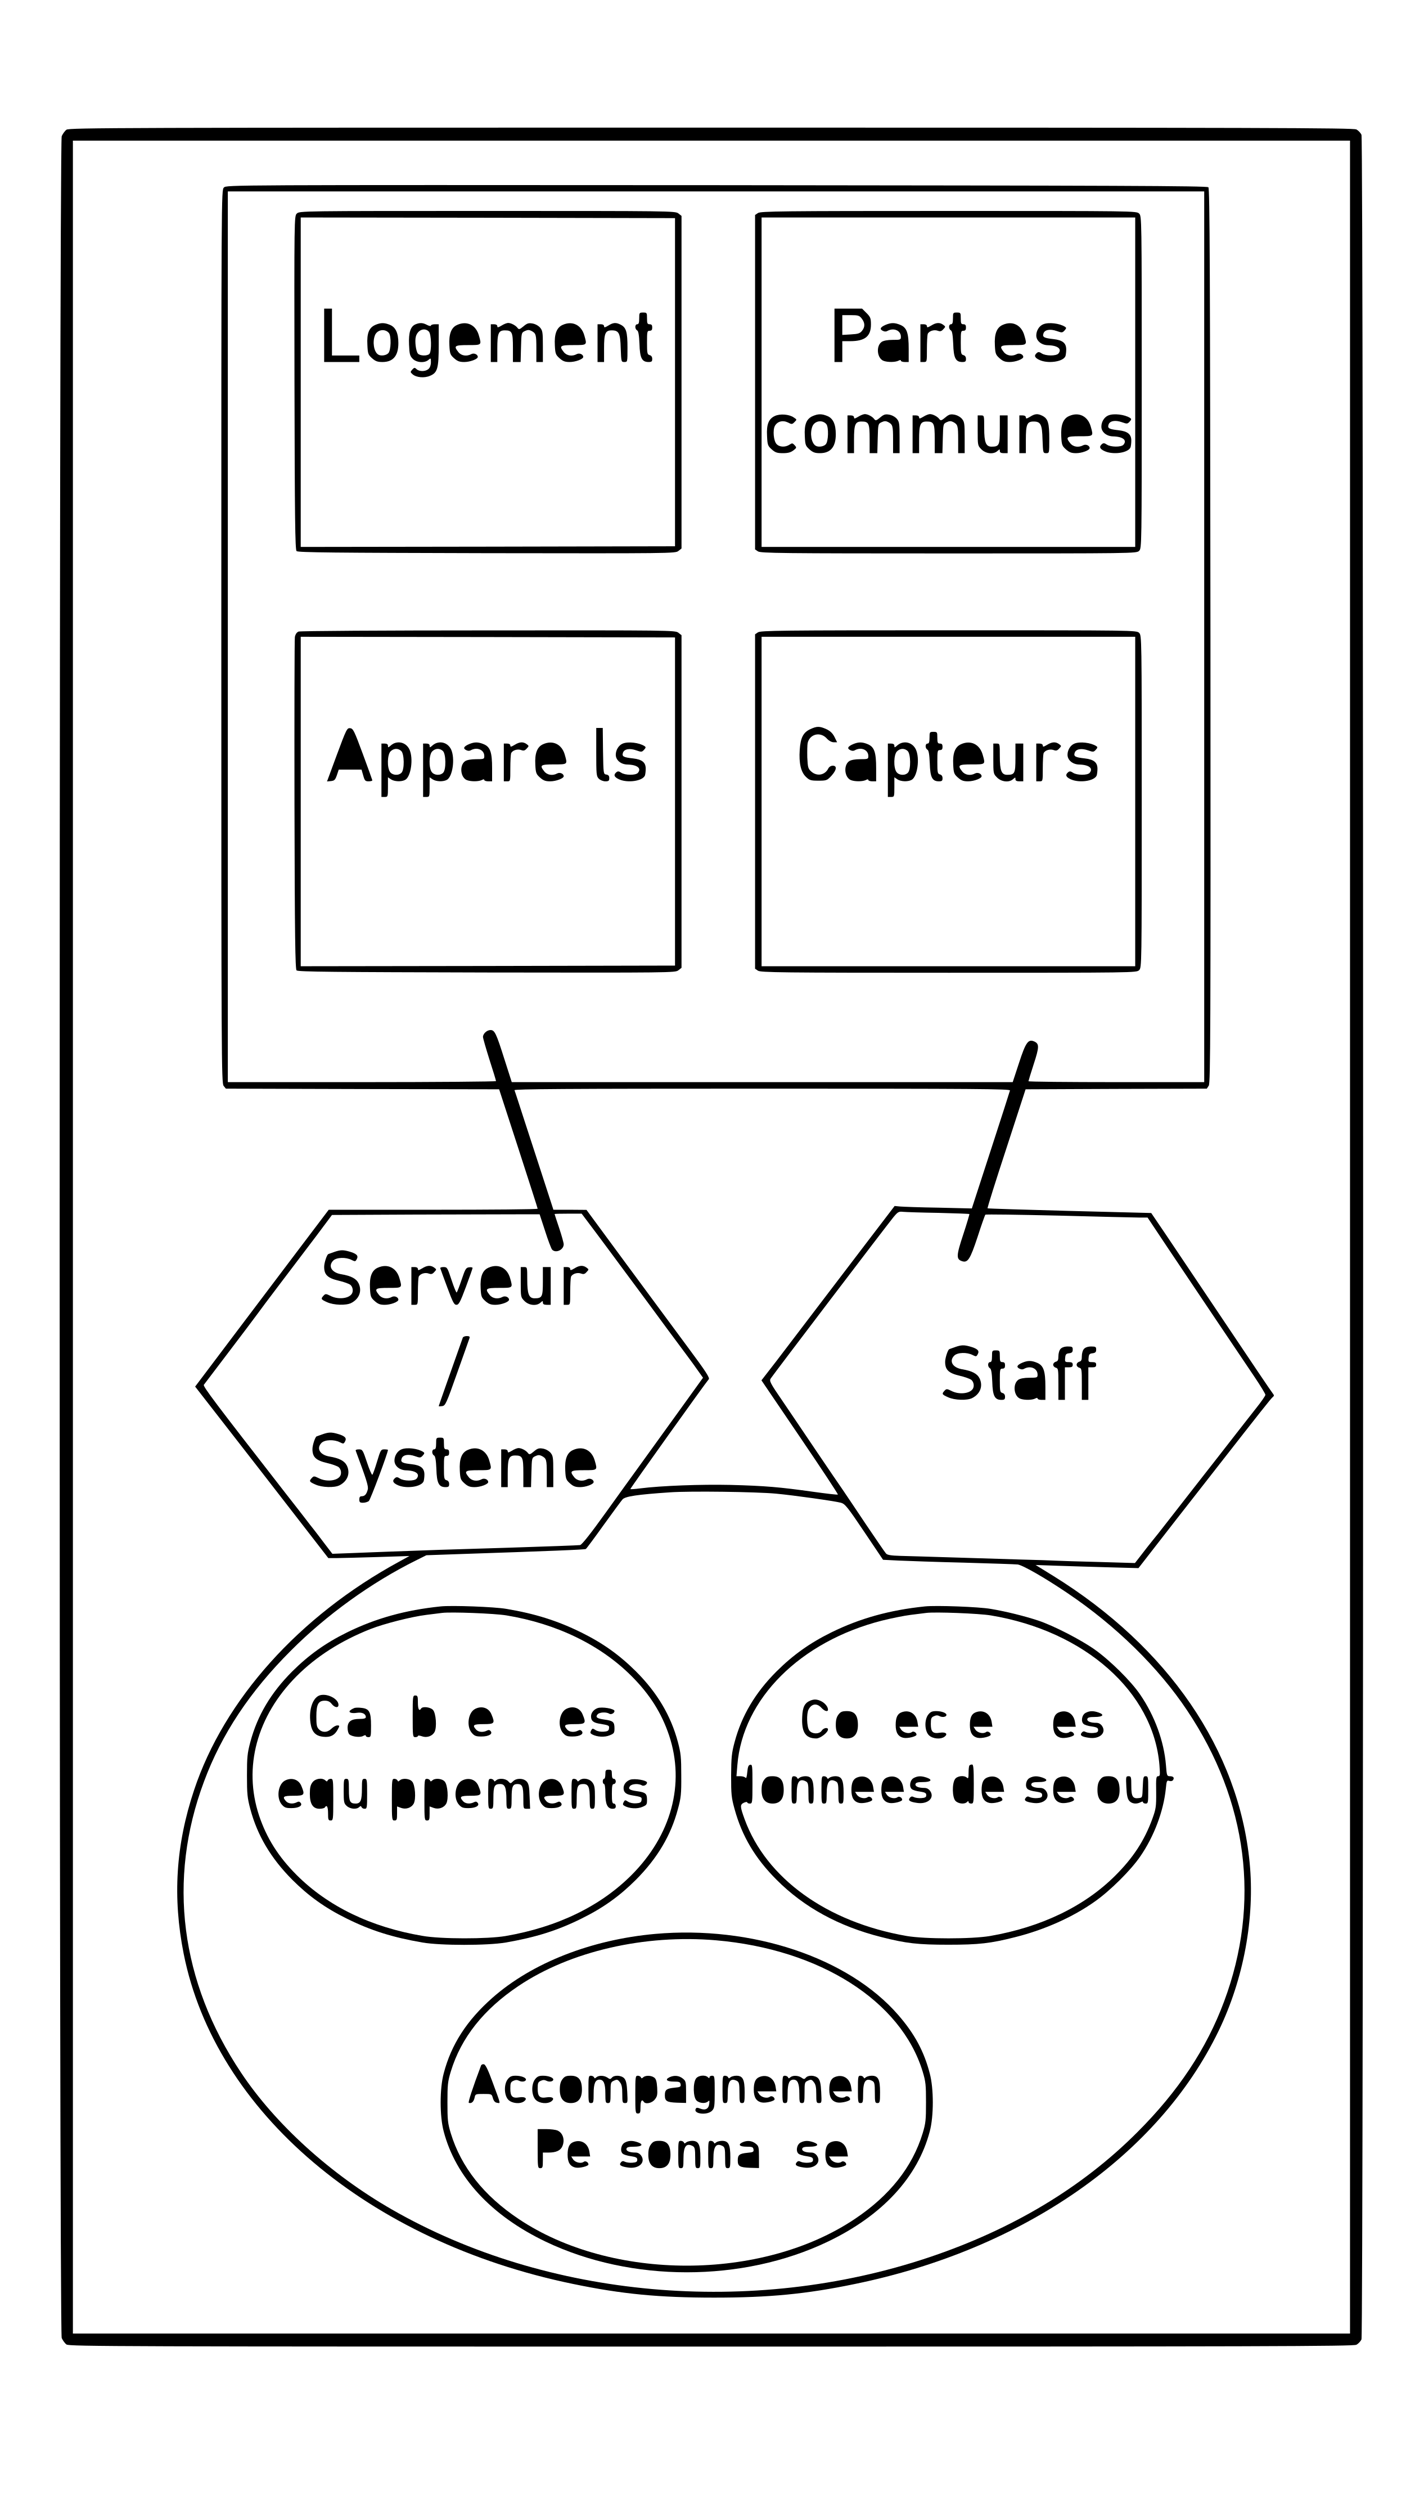 <?xml version="1.0" standalone="no"?>
<!DOCTYPE svg PUBLIC "-//W3C//DTD SVG 20010904//EN"
 "http://www.w3.org/TR/2001/REC-SVG-20010904/DTD/svg10.dtd">
<svg version="1.0" xmlns="http://www.w3.org/2000/svg"
 width="1080pt" height="1920pt" viewBox="0 0 1080 1920"
 preserveAspectRatio="xMidYMid meet">
<g transform="translate(0,1920) scale(0.1,-0.1)"
fill="#000000" stroke="none">
<path d="M511 18204 c-13 -9 -29 -32 -37 -50 -21 -50 -21 -16858 0 -16908 8
-18 24 -41 37 -50 22 -15 412 -16 4952 -16 4246 0 4932 2 4956 14 15 8 32 26
39 41 17 38 17 16892 0 16930 -7 15 -24 33 -39 41 -24 12 -710 14 -4956 14
-4540 0 -4930 -1 -4952 -16z m9859 -8504 l0 -8420 -4905 0 -4905 0 0 8420 0
8420 4905 0 4905 0 0 -8420z"/>
<path d="M1720 17760 c-20 -20 -20 -31 -20 -3449 0 -3251 1 -3430 18 -3450
l17 -21 1049 -3 1050 -2 148 -455 c81 -250 148 -458 148 -462 0 -5 -361 -8
-803 -8 l-802 0 -240 -317 c-132 -175 -363 -480 -513 -679 l-273 -362 512
-658 511 -659 62 0 c33 0 174 4 311 8 l250 8 -80 -44 c-767 -417 -1343 -1059
-1574 -1753 -141 -422 -166 -825 -80 -1258 242 -1214 1418 -2211 2991 -2535
375 -78 661 -105 1083 -105 422 0 708 27 1083 105 1294 266 2331 988 2793
1944 193 399 279 868 238 1291 -84 864 -624 1654 -1508 2202 l-136 84 175 -6
c96 -3 274 -9 395 -12 l220 -6 154 198 c85 110 194 249 241 309 47 61 143 182
211 270 330 422 411 525 425 536 12 10 12 14 1 28 -8 9 -171 250 -362 536
-192 286 -399 594 -460 685 l-112 165 -626 16 c-345 9 -629 18 -631 20 -3 3
62 209 144 459 l148 455 696 3 696 2 15 23 c13 21 15 396 13 3455 -3 2799 -5
3433 -16 3444 -11 11 -705 13 -3777 16 -3756 2 -3765 2 -3785 -18z m7530
-3450 l0 -3420 -675 0 c-371 0 -675 3 -675 7 0 3 18 62 40 130 43 132 44 157
5 175 -47 21 -66 -6 -118 -166 l-48 -146 -1924 0 -1924 0 -57 178 c-62 196
-74 222 -106 222 -28 0 -58 -28 -58 -53 0 -10 23 -89 50 -175 28 -86 50 -159
50 -164 0 -4 -463 -8 -1030 -8 l-1030 0 0 3420 0 3420 3750 0 3750 0 0 -3420z
m-1492 -3484 c-2 -8 -68 -215 -148 -460 l-145 -446 -255 6 c-140 2 -274 7
-297 9 l-41 4 -204 -267 c-112 -147 -291 -382 -398 -522 -107 -140 -245 -321
-307 -403 l-114 -147 296 -436 c163 -240 294 -438 291 -441 -2 -3 -87 7 -188
21 -256 36 -369 46 -638 53 -224 5 -530 -6 -695 -27 -38 -5 -71 -7 -73 -5 -3
3 579 818 602 843 10 10 -20 57 -153 236 -91 123 -305 413 -476 644 l-310 421
-127 1 -127 0 -126 388 c-69 213 -136 416 -147 452 -12 36 -23 71 -26 78 -3 9
381 12 1903 12 1646 0 1906 -2 1903 -14z m-549 -940 c128 -3 235 -7 237 -9 2
-1 -19 -72 -47 -157 -54 -163 -55 -190 -9 -205 44 -14 62 14 119 186 29 90 56
167 60 171 3 4 258 0 566 -7 308 -8 587 -15 620 -15 l60 0 162 -243 c210 -313
556 -828 661 -983 45 -67 82 -128 82 -135 0 -8 -33 -55 -73 -105 -39 -50 -108
-137 -152 -194 -44 -57 -98 -126 -120 -154 -93 -118 -350 -448 -418 -535 -39
-51 -88 -112 -107 -135 -19 -24 -57 -71 -83 -106 l-49 -63 -271 8 c-150 4
-299 8 -332 10 -33 2 -157 6 -275 9 -118 4 -352 11 -520 16 -168 5 -349 11
-403 12 -73 2 -102 7 -111 18 -8 8 -77 110 -155 225 -77 116 -158 235 -178
265 -21 30 -110 160 -197 289 -87 129 -205 304 -263 389 -97 141 -105 157 -93
176 17 27 891 1176 942 1238 35 42 41 46 76 42 20 -2 142 -6 271 -8z m-3022
-139 c22 -70 47 -134 53 -142 27 -32 90 -4 90 40 0 11 -16 68 -35 125 -19 57
-35 105 -35 107 0 2 47 3 104 3 l104 0 118 -157 c65 -87 152 -204 193 -260 42
-56 117 -158 167 -225 50 -68 131 -177 179 -243 49 -66 114 -154 145 -195 31
-41 73 -99 93 -128 l37 -52 -222 -308 c-122 -169 -249 -345 -283 -392 -34 -47
-142 -196 -240 -333 -117 -163 -185 -249 -199 -252 -11 -2 -255 -11 -541 -20
-495 -15 -629 -19 -915 -30 -69 -3 -197 -7 -286 -11 l-161 -6 -59 77 c-32 43
-70 92 -84 110 -14 17 -41 52 -60 77 -19 25 -89 115 -155 199 -543 698 -638
823 -629 835 5 7 90 119 189 249 99 130 196 259 215 285 19 27 104 140 189
252 85 112 208 274 273 360 l118 158 628 3 c345 1 704 2 797 2 l170 0 42 -128z
m1773 -2017 c139 -13 451 -57 500 -70 31 -9 50 -32 179 -224 l144 -214 121 -6
c67 -3 292 -11 501 -16 209 -6 394 -12 412 -14 39 -5 207 -101 383 -220 370
-249 699 -571 919 -901 466 -696 565 -1481 284 -2234 -135 -364 -353 -692
-668 -1006 -423 -424 -961 -746 -1600 -960 -1360 -456 -2936 -315 -4125 368
-469 269 -895 655 -1158 1050 -467 699 -567 1482 -285 2236 135 364 353 692
668 1006 272 273 617 522 960 692 l80 40 200 7 c779 26 1017 36 1025 41 5 3
66 85 136 183 70 97 136 187 146 198 21 23 111 37 364 54 153 11 664 4 814
-10z"/>
<path d="M2280 17560 c-20 -20 -20 -29 -18 -1300 2 -1033 5 -1281 16 -1292 11
-11 289 -13 1461 -16 1416 -2 1449 -2 1472 17 l24 19 0 1277 0 1277 -24 19
c-23 19 -60 19 -1467 19 -1433 0 -1444 0 -1464 -20z m2905 -1295 l0 -1260
-1437 -3 -1438 -2 0 1265 0 1265 1438 -2 1437 -3 0 -1260z"/>
<path d="M2490 16625 l0 -205 135 0 135 0 0 25 0 25 -105 0 -105 0 0 180 0
180 -30 0 -30 0 0 -205z"/>
<path d="M4910 16755 c0 -33 -4 -45 -15 -45 -19 0 -20 -36 -1 -47 10 -6 15
-35 18 -104 3 -109 19 -139 70 -139 23 0 28 4 28 24 0 15 -7 26 -20 29 -18 5
-20 14 -20 96 0 84 1 91 20 91 15 0 20 7 20 25 0 18 -5 25 -20 25 -17 0 -20 7
-20 45 0 43 -1 45 -30 45 -29 0 -30 -2 -30 -45z"/>
<path d="M2883 16705 c-48 -21 -66 -64 -61 -153 3 -69 6 -76 36 -103 26 -23
42 -29 80 -29 82 0 122 48 122 145 0 77 -21 122 -64 140 -43 18 -71 18 -113 0z
m105 -63 c18 -24 16 -131 -5 -154 -16 -18 -59 -24 -79 -10 -32 21 -44 95 -24
147 17 44 78 54 108 17z"/>
<path d="M3193 16710 c-40 -16 -55 -64 -51 -156 3 -71 6 -86 27 -108 29 -31
93 -36 123 -9 17 15 18 14 18 -19 0 -21 -7 -41 -18 -51 -23 -21 -70 -22 -92
-2 -15 14 -18 13 -33 -3 -16 -18 -16 -20 2 -36 28 -25 90 -31 134 -12 58 24
67 57 67 241 l0 155 -30 0 c-16 0 -30 -5 -30 -10 0 -6 -13 -4 -30 5 -32 17
-54 18 -87 5z m101 -56 c20 -19 23 -153 4 -172 -17 -17 -73 -15 -88 3 -15 18
-25 95 -16 129 13 52 67 74 100 40z"/>
<path d="M3512 16705 c-46 -20 -65 -70 -60 -158 3 -63 7 -72 36 -98 26 -23 42
-29 78 -29 44 0 104 22 104 39 0 20 -29 32 -49 22 -36 -20 -78 -13 -100 15
-38 48 -30 54 74 54 106 0 105 -1 84 72 -22 82 -92 117 -167 83z"/>
<path d="M3853 16700 c-27 -16 -33 -17 -33 -5 0 9 -10 15 -25 15 l-25 0 0
-145 0 -145 25 0 25 0 0 103 c0 118 9 140 58 140 56 0 62 -14 62 -134 l0 -109
30 0 29 0 3 112 c3 112 3 113 30 126 22 10 32 10 50 1 35 -19 38 -27 38 -136
l0 -103 25 0 25 0 0 119 c0 110 -2 122 -22 146 -14 15 -38 28 -59 31 -29 5
-41 1 -68 -22 -29 -24 -35 -26 -45 -13 -14 20 -50 39 -73 39 -10 0 -33 -9 -50
-20z"/>
<path d="M4322 16705 c-46 -20 -65 -70 -60 -158 3 -63 7 -72 36 -98 26 -23 42
-29 78 -29 44 0 104 22 104 39 0 20 -29 32 -49 22 -36 -20 -78 -13 -100 15
-38 48 -30 54 74 54 106 0 105 -1 84 72 -22 82 -92 117 -167 83z"/>
<path d="M4673 16700 c-27 -16 -33 -17 -33 -5 0 9 -10 15 -25 15 l-25 0 0
-145 0 -145 25 0 25 0 0 103 c0 118 9 140 59 140 55 0 66 -21 69 -138 4 -103
4 -105 28 -105 24 0 24 0 24 110 0 121 -10 154 -51 176 -37 19 -58 18 -96 -6z"/>
<path d="M5822 17564 l-22 -15 0 -1284 0 -1284 22 -15 c20 -14 176 -16 1465
-16 1430 0 1443 0 1463 20 20 20 20 33 20 1295 0 1262 0 1275 -20 1295 -20 20
-33 20 -1463 20 -1289 0 -1445 -2 -1465 -16z m2898 -1299 l0 -1265 -1435 0
-1435 0 0 1265 0 1265 1435 0 1435 0 0 -1265z"/>
<path d="M6410 16625 l0 -205 30 0 30 0 0 80 0 80 60 0 c114 0 160 37 160 128
0 48 -4 58 -34 88 l-34 34 -106 0 -106 0 0 -205z m209 129 c26 -33 27 -65 2
-95 -15 -19 -30 -24 -85 -27 l-66 -4 0 76 0 76 64 0 c58 0 67 -3 85 -26z"/>
<path d="M7320 16755 c0 -33 -4 -45 -15 -45 -19 0 -20 -36 -1 -47 10 -6 15
-35 18 -104 3 -109 19 -139 70 -139 23 0 28 4 28 24 0 15 -7 26 -20 29 -18 5
-20 14 -20 96 0 84 1 91 20 91 15 0 20 7 20 25 0 18 -5 25 -20 25 -17 0 -20 7
-20 45 0 43 -1 45 -30 45 -29 0 -30 -2 -30 -45z"/>
<path d="M6804 16706 c-42 -18 -49 -33 -24 -46 14 -7 26 -8 39 0 48 25 101 1
101 -46 0 -23 -3 -24 -63 -24 -39 0 -70 -6 -84 -15 -46 -32 -36 -127 14 -146
32 -12 90 -11 114 1 13 7 19 7 19 0 0 -5 14 -10 30 -10 l30 0 0 100 c0 123
-14 164 -64 185 -43 18 -71 18 -112 1z"/>
<path d="M7153 16700 c-27 -16 -33 -17 -33 -5 0 9 -10 15 -25 15 l-25 0 0
-145 0 -145 25 0 c25 0 25 0 25 99 0 55 3 107 6 116 9 23 49 36 78 25 19 -7
28 -4 42 12 18 19 18 20 -1 34 -26 19 -54 18 -92 -6z"/>
<path d="M7702 16705 c-46 -20 -65 -70 -60 -158 3 -63 7 -72 36 -98 26 -23 42
-29 78 -29 44 0 104 22 104 39 0 20 -29 32 -49 22 -36 -20 -78 -13 -100 15
-38 48 -30 54 74 54 106 0 105 -1 84 72 -22 82 -92 117 -167 83z"/>
<path d="M8014 16710 c-31 -12 -54 -49 -54 -86 0 -41 39 -74 89 -75 77 -2 110
-29 81 -64 -17 -20 -99 -19 -128 1 -18 12 -26 13 -37 4 -24 -20 -18 -37 19
-54 66 -31 183 -14 200 29 3 9 6 32 6 51 0 49 -27 72 -98 80 -73 8 -86 15 -77
43 9 29 51 37 102 19 40 -14 43 -14 60 4 15 17 15 21 3 29 -41 26 -125 36
-166 19z"/>
<path d="M5953 16006 c-49 -22 -66 -65 -61 -154 3 -69 6 -76 36 -103 27 -24
41 -29 86 -29 39 0 60 6 80 21 26 20 26 22 10 40 -16 17 -19 18 -40 4 -32 -21
-77 -19 -99 5 -23 25 -30 107 -13 139 19 35 60 46 100 27 30 -16 33 -15 51 3
19 19 19 19 -7 36 -35 24 -104 29 -143 11z"/>
<path d="M6243 16005 c-48 -21 -66 -64 -61 -153 3 -69 6 -76 36 -103 26 -23
42 -29 80 -29 82 0 122 48 122 145 0 77 -21 122 -64 140 -43 18 -71 18 -113 0z
m105 -63 c18 -24 16 -131 -5 -154 -16 -18 -59 -24 -79 -10 -32 21 -44 95 -24
147 17 44 78 54 108 17z"/>
<path d="M6593 16000 c-27 -16 -33 -17 -33 -5 0 9 -10 15 -25 15 l-25 0 0
-145 0 -145 25 0 25 0 0 103 c0 118 9 140 58 140 56 0 62 -14 62 -134 l0 -109
30 0 29 0 3 112 c3 112 3 113 30 126 22 10 32 10 50 1 35 -19 38 -27 38 -136
l0 -103 25 0 25 0 0 119 c0 110 -2 122 -22 146 -14 15 -38 28 -59 31 -29 5
-41 1 -68 -22 -29 -24 -35 -26 -45 -13 -14 20 -50 39 -73 39 -10 0 -33 -9 -50
-20z"/>
<path d="M7093 16000 c-27 -16 -33 -17 -33 -5 0 9 -10 15 -25 15 l-25 0 0
-145 0 -145 25 0 25 0 0 103 c0 118 9 140 58 140 56 0 62 -14 62 -134 l0 -109
30 0 29 0 3 112 c3 112 3 113 30 126 22 10 32 10 50 1 35 -19 38 -27 38 -136
l0 -103 25 0 25 0 0 119 c0 110 -2 122 -22 146 -14 15 -38 28 -59 31 -29 5
-41 1 -68 -22 -29 -24 -35 -26 -45 -13 -14 20 -50 39 -73 39 -10 0 -33 -9 -50
-20z"/>
<path d="M7913 16000 c-27 -16 -33 -17 -33 -5 0 9 -10 15 -25 15 l-25 0 0
-145 0 -145 25 0 25 0 0 103 c0 118 9 140 59 140 55 0 66 -21 69 -138 4 -103
4 -105 28 -105 24 0 24 0 24 110 0 121 -10 154 -51 176 -37 19 -58 18 -96 -6z"/>
<path d="M8212 16005 c-46 -20 -65 -70 -60 -158 3 -63 7 -72 36 -98 26 -23 42
-29 78 -29 44 0 104 22 104 39 0 20 -29 32 -49 22 -36 -20 -78 -13 -100 15
-38 48 -30 54 74 54 106 0 105 -1 84 72 -22 82 -92 117 -167 83z"/>
<path d="M8514 16010 c-31 -12 -54 -49 -54 -86 0 -41 39 -74 89 -75 77 -2 110
-29 81 -64 -17 -20 -99 -19 -128 1 -18 12 -26 13 -37 4 -24 -20 -18 -37 19
-54 66 -31 183 -14 200 29 3 9 6 32 6 51 0 49 -27 72 -98 80 -73 8 -86 15 -77
43 9 29 51 37 102 19 40 -14 43 -14 60 4 15 17 15 21 3 29 -41 26 -125 36
-166 19z"/>
<path d="M7510 15894 c0 -114 0 -116 29 -145 34 -34 93 -40 123 -12 17 15 18
15 18 0 0 -12 9 -17 30 -17 l30 0 0 145 0 145 -30 0 -30 0 0 -110 c0 -119 -5
-130 -64 -130 -43 0 -56 33 -56 142 0 98 0 98 -25 98 l-25 0 0 -116z"/>
<path d="M2293 14350 c-14 -6 -24 -21 -28 -42 -3 -18 -4 -599 -3 -1290 2
-1015 6 -1260 16 -1270 11 -11 289 -13 1461 -16 1416 -2 1449 -2 1472 17 l24
19 0 1277 0 1277 -24 19 c-23 19 -60 19 -1460 18 -807 0 -1446 -4 -1458 -9z
m2892 -1305 l0 -1260 -1437 -3 -1438 -2 0 1265 0 1265 1438 -2 1437 -3 0
-1260z"/>
<path d="M2588 13405 l-76 -206 31 3 c26 3 32 9 45 46 l14 42 88 0 87 0 13
-45 c11 -40 16 -45 41 -45 16 0 29 3 29 8 -1 4 -33 95 -73 202 -66 178 -74
195 -97 198 -24 3 -29 -6 -102 -203z"/>
<path d="M4580 13425 c0 -172 1 -186 20 -205 11 -11 33 -20 50 -20 25 0 30 4
30 24 0 18 -6 25 -22 28 -23 3 -23 5 -26 181 l-2 177 -25 0 -25 0 0 -185z"/>
<path d="M3030 13493 c-8 -3 -23 -12 -32 -21 -16 -14 -18 -13 -18 1 0 11 -8
17 -25 17 l-25 0 0 -205 0 -205 25 0 c24 0 25 2 25 76 l0 75 22 -15 c26 -18
80 -21 110 -5 45 24 65 165 33 234 -22 45 -69 65 -115 48z m52 -60 c24 -22 26
-143 2 -167 -23 -24 -70 -20 -88 6 -24 34 -21 133 4 158 24 24 57 26 82 3z"/>
<path d="M3350 13493 c-8 -3 -23 -12 -32 -21 -16 -14 -18 -13 -18 1 0 11 -8
17 -25 17 l-25 0 0 -205 0 -205 25 0 c24 0 25 2 25 76 l0 75 22 -15 c26 -18
80 -21 110 -5 45 24 65 165 33 234 -22 45 -69 65 -115 48z m52 -60 c24 -22 26
-143 2 -167 -23 -24 -70 -20 -88 6 -24 34 -21 133 4 158 24 24 57 26 82 3z"/>
<path d="M3604 13486 c-42 -18 -49 -33 -24 -46 14 -7 26 -8 39 0 48 25 101 1
101 -46 0 -23 -3 -24 -63 -24 -39 0 -70 -6 -84 -15 -46 -32 -36 -127 14 -146
32 -12 90 -11 114 1 13 7 19 7 19 0 0 -5 14 -10 30 -10 l30 0 0 100 c0 123
-14 164 -64 185 -43 18 -71 18 -112 1z"/>
<path d="M3953 13480 c-27 -16 -33 -17 -33 -5 0 9 -10 15 -25 15 l-25 0 0
-145 0 -145 25 0 c25 0 25 0 25 99 0 55 3 107 6 116 9 23 49 36 78 25 19 -7
28 -4 42 12 18 19 18 20 -1 34 -26 19 -54 18 -92 -6z"/>
<path d="M4172 13485 c-46 -20 -65 -70 -60 -158 3 -63 7 -72 36 -98 26 -23 42
-29 78 -29 44 0 104 22 104 39 0 20 -29 32 -49 22 -36 -20 -78 -13 -100 15
-38 48 -30 54 74 54 106 0 105 -1 84 72 -22 82 -92 117 -167 83z"/>
<path d="M4784 13490 c-31 -12 -54 -49 -54 -86 0 -41 39 -74 89 -75 77 -2 110
-29 81 -64 -17 -20 -99 -19 -128 1 -18 12 -26 13 -37 4 -24 -20 -18 -37 19
-54 66 -31 183 -14 200 29 3 9 6 32 6 51 0 49 -27 72 -98 80 -73 8 -86 15 -77
43 9 29 51 37 102 19 40 -14 43 -14 60 4 15 17 15 21 3 29 -41 26 -125 36
-166 19z"/>
<path d="M5822 14344 l-22 -15 0 -1284 0 -1284 22 -15 c20 -14 176 -16 1465
-16 1430 0 1443 0 1463 20 20 20 20 33 20 1295 0 1262 0 1275 -20 1295 -20 20
-33 20 -1463 20 -1289 0 -1445 -2 -1465 -16z m2898 -1299 l0 -1265 -1435 0
-1435 0 0 1265 0 1265 1435 0 1435 0 0 -1265z"/>
<path d="M6225 13601 c-55 -25 -76 -66 -82 -160 -7 -101 9 -170 48 -207 27
-26 37 -29 95 -29 63 0 67 2 100 37 41 45 45 78 11 78 -15 0 -29 -9 -36 -24
-26 -49 -85 -59 -128 -22 -26 23 -28 31 -32 110 -1 48 0 98 3 111 17 69 97 88
146 35 17 -19 38 -30 54 -30 l26 0 -20 41 c-15 29 -33 46 -63 60 -52 23 -72
23 -122 0z"/>
<path d="M7140 13535 c0 -33 -4 -45 -15 -45 -19 0 -20 -36 -1 -47 10 -6 15
-35 18 -104 3 -109 19 -139 70 -139 23 0 28 4 28 24 0 15 -7 26 -20 29 -18 5
-20 14 -20 96 0 84 1 91 20 91 15 0 20 7 20 25 0 18 -5 25 -20 25 -17 0 -20 7
-20 45 0 43 -1 45 -30 45 -29 0 -30 -2 -30 -45z"/>
<path d="M6554 13486 c-42 -18 -49 -33 -24 -46 14 -7 26 -8 39 0 48 25 101 1
101 -46 0 -23 -3 -24 -63 -24 -39 0 -70 -6 -84 -15 -46 -32 -36 -127 14 -146
32 -12 90 -11 114 1 13 7 19 7 19 0 0 -5 14 -10 30 -10 l30 0 0 100 c0 123
-14 164 -64 185 -43 18 -71 18 -112 1z"/>
<path d="M6920 13493 c-8 -3 -23 -12 -32 -21 -16 -14 -18 -13 -18 1 0 11 -8
17 -25 17 l-25 0 0 -205 0 -205 25 0 c24 0 25 2 25 76 l0 75 22 -15 c26 -18
80 -21 110 -5 45 24 65 165 33 234 -22 45 -69 65 -115 48z m52 -60 c24 -22 26
-143 2 -167 -23 -24 -70 -20 -88 6 -24 34 -21 133 4 158 24 24 57 26 82 3z"/>
<path d="M7382 13485 c-46 -20 -65 -70 -60 -158 3 -63 7 -72 36 -98 26 -23 42
-29 78 -29 44 0 104 22 104 39 0 20 -29 32 -49 22 -36 -20 -78 -13 -100 15
-38 48 -30 54 74 54 106 0 105 -1 84 72 -22 82 -92 117 -167 83z"/>
<path d="M8043 13480 c-27 -16 -33 -17 -33 -5 0 9 -10 15 -25 15 l-25 0 0
-145 0 -145 25 0 c25 0 25 0 25 99 0 55 3 107 6 116 9 23 49 36 78 25 19 -7
28 -4 42 12 18 19 18 20 -1 34 -26 19 -54 18 -92 -6z"/>
<path d="M8254 13490 c-31 -12 -54 -49 -54 -86 0 -41 39 -74 89 -75 77 -2 110
-29 81 -64 -17 -20 -99 -19 -128 1 -18 12 -26 13 -37 4 -24 -20 -18 -37 19
-54 66 -31 183 -14 200 29 3 9 6 32 6 51 0 49 -27 72 -98 80 -73 8 -86 15 -77
43 9 29 51 37 102 19 40 -14 43 -14 60 4 15 17 15 21 3 29 -41 26 -125 36
-166 19z"/>
<path d="M7630 13374 c0 -114 0 -116 29 -145 34 -34 93 -40 123 -12 17 15 18
15 18 0 0 -12 9 -17 30 -17 l30 0 0 145 0 145 -30 0 -30 0 0 -110 c0 -119 -5
-130 -64 -130 -43 0 -56 33 -56 142 0 98 0 98 -25 98 l-25 0 0 -116z"/>
<path d="M7335 8855 c-22 -8 -41 -15 -42 -15 -11 -1 -33 -67 -33 -98 0 -62 27
-87 113 -107 39 -9 80 -24 89 -32 19 -17 23 -50 10 -69 -24 -37 -107 -45 -164
-15 -35 17 -38 17 -53 1 -22 -24 -20 -29 28 -50 50 -23 146 -26 185 -6 62 32
84 92 57 150 -18 37 -57 58 -134 71 -74 12 -103 63 -61 105 25 25 97 27 140 5
28 -14 30 -14 41 7 14 26 -3 42 -61 58 -46 13 -67 12 -115 -5z"/>
<path d="M8147 8842 c-10 -10 -17 -35 -17 -56 0 -29 -4 -39 -20 -43 -11 -3
-20 -13 -20 -23 0 -10 9 -20 20 -23 19 -5 20 -14 20 -126 l0 -121 25 0 25 0 0
125 0 125 30 0 c23 0 30 4 30 20 0 16 -7 20 -31 20 -28 0 -30 2 -27 33 2 27 8
33 31 35 21 3 27 9 27 28 0 21 -4 24 -38 24 -25 0 -45 -7 -55 -18z"/>
<path d="M8327 8842 c-10 -10 -17 -35 -17 -56 0 -29 -4 -39 -20 -43 -11 -3
-20 -13 -20 -23 0 -10 9 -20 20 -23 19 -5 20 -14 20 -126 l0 -121 25 0 25 0 0
125 0 125 30 0 c23 0 30 4 30 20 0 16 -7 20 -31 20 -28 0 -30 2 -27 33 2 27 8
33 31 35 21 3 27 9 27 28 0 21 -4 24 -38 24 -25 0 -45 -7 -55 -18z"/>
<path d="M7620 8785 c0 -33 -4 -45 -15 -45 -19 0 -20 -36 -1 -47 10 -6 15 -35
18 -104 3 -109 19 -139 70 -139 23 0 28 4 28 24 0 15 -7 26 -20 29 -18 5 -20
14 -20 96 0 84 1 91 20 91 15 0 20 7 20 25 0 18 -5 25 -20 25 -17 0 -20 7 -20
45 0 43 -1 45 -30 45 -29 0 -30 -2 -30 -45z"/>
<path d="M7854 8736 c-42 -18 -49 -33 -24 -46 14 -7 26 -8 39 0 48 25 101 1
101 -46 0 -23 -3 -24 -63 -24 -39 0 -70 -6 -84 -15 -46 -32 -36 -127 14 -146
32 -12 90 -11 114 1 13 7 19 7 19 0 0 -5 14 -10 30 -10 l30 0 0 100 c0 123
-14 164 -64 185 -43 18 -71 18 -112 1z"/>
<path d="M2565 9585 c-22 -8 -41 -15 -42 -15 -11 -1 -33 -67 -33 -98 0 -62 27
-87 113 -107 39 -9 80 -24 89 -32 19 -17 23 -50 10 -69 -24 -37 -107 -45 -164
-15 -35 17 -38 17 -53 1 -22 -24 -20 -29 28 -50 50 -23 146 -26 185 -6 62 32
84 92 57 150 -18 37 -57 58 -134 71 -74 12 -103 63 -61 105 25 25 97 27 140 5
28 -14 30 -14 41 7 14 26 -3 42 -61 58 -46 13 -67 12 -115 -5z"/>
<path d="M2902 9465 c-46 -20 -65 -70 -60 -158 3 -63 7 -72 36 -98 26 -23 42
-29 78 -29 44 0 104 22 104 39 0 20 -29 32 -49 22 -36 -20 -78 -13 -100 15
-38 48 -30 54 74 54 106 0 105 -1 84 72 -22 82 -92 117 -167 83z"/>
<path d="M3243 9460 c-27 -16 -33 -17 -33 -5 0 9 -10 15 -25 15 l-25 0 0 -145
0 -145 25 0 c25 0 25 0 25 99 0 55 3 107 6 116 9 23 49 36 78 25 19 -7 28 -4
42 12 18 19 18 20 -1 34 -26 19 -54 18 -92 -6z"/>
<path d="M3752 9465 c-46 -20 -65 -70 -60 -158 3 -63 7 -72 36 -98 26 -23 42
-29 78 -29 44 0 104 22 104 39 0 20 -29 32 -49 22 -36 -20 -78 -13 -100 15
-38 48 -30 54 74 54 106 0 105 -1 84 72 -22 82 -92 117 -167 83z"/>
<path d="M4413 9460 c-27 -16 -33 -17 -33 -5 0 9 -10 15 -25 15 l-25 0 0 -145
0 -145 25 0 c25 0 25 0 25 99 0 55 3 107 6 116 9 23 49 36 78 25 19 -7 28 -4
42 12 18 19 18 20 -1 34 -26 19 -54 18 -92 -6z"/>
<path d="M3383 9458 c2 -7 26 -73 53 -145 42 -113 52 -133 70 -133 18 0 29 20
73 138 28 75 51 141 51 145 0 5 -12 7 -27 5 -24 -3 -29 -12 -57 -95 -17 -50
-34 -95 -38 -98 -3 -4 -21 39 -39 94 -32 97 -34 101 -62 101 -19 0 -28 -4 -24
-12z"/>
<path d="M4000 9354 c0 -114 0 -116 29 -145 34 -34 93 -40 123 -12 17 15 18
15 18 0 0 -12 9 -17 30 -17 l30 0 0 145 0 145 -30 0 -30 0 0 -110 c0 -119 -5
-130 -64 -130 -43 0 -56 33 -56 142 0 98 0 98 -25 98 l-25 0 0 -116z"/>
<path d="M3555 8928 c-92 -259 -185 -523 -185 -526 0 -2 12 -2 26 0 25 3 32
18 115 253 49 138 92 258 95 268 4 13 0 17 -21 17 -14 0 -28 -6 -30 -12z"/>
<path d="M2475 8185 c-22 -8 -41 -15 -42 -15 -11 -1 -33 -67 -33 -98 0 -62 27
-87 113 -107 39 -9 80 -24 89 -32 19 -17 23 -50 10 -69 -24 -37 -107 -45 -164
-15 -35 17 -38 17 -53 1 -22 -24 -20 -29 28 -50 50 -23 146 -26 185 -6 62 32
84 92 57 150 -18 37 -57 58 -134 71 -74 12 -103 63 -61 105 25 25 97 27 140 5
28 -14 30 -14 41 7 14 26 -3 42 -61 58 -46 13 -67 12 -115 -5z"/>
<path d="M3350 8115 c0 -33 -4 -45 -15 -45 -19 0 -20 -36 -1 -47 10 -6 15 -35
18 -104 3 -109 19 -139 70 -139 23 0 28 4 28 24 0 15 -7 26 -20 29 -18 5 -20
14 -20 96 0 84 1 91 20 91 15 0 20 7 20 25 0 18 -5 25 -20 25 -17 0 -20 7 -20
45 0 43 -1 45 -30 45 -29 0 -30 -2 -30 -45z"/>
<path d="M3084 8070 c-31 -12 -54 -49 -54 -86 0 -41 39 -74 89 -75 77 -2 110
-29 81 -64 -17 -20 -99 -19 -128 1 -18 12 -26 13 -37 4 -24 -20 -18 -37 19
-54 66 -31 183 -14 200 29 3 9 6 32 6 51 0 49 -27 72 -98 80 -73 8 -86 15 -77
43 9 29 51 37 102 19 40 -14 43 -14 60 4 15 17 15 21 3 29 -41 26 -125 36
-166 19z"/>
<path d="M3592 8065 c-46 -20 -65 -70 -60 -158 3 -63 7 -72 36 -98 26 -23 42
-29 78 -29 44 0 104 22 104 39 0 20 -29 32 -49 22 -36 -20 -78 -13 -100 15
-38 48 -30 54 74 54 106 0 105 -1 84 72 -22 82 -92 117 -167 83z"/>
<path d="M3933 8060 c-27 -16 -33 -17 -33 -5 0 9 -10 15 -25 15 l-25 0 0 -145
0 -145 25 0 25 0 0 103 c0 118 9 140 58 140 56 0 62 -14 62 -134 l0 -109 30 0
29 0 3 112 c3 112 3 113 30 126 22 10 32 10 50 1 35 -19 38 -27 38 -136 l0
-103 25 0 25 0 0 119 c0 110 -2 122 -22 146 -14 15 -38 28 -59 31 -29 5 -41 1
-68 -22 -29 -24 -35 -26 -45 -13 -14 20 -50 39 -73 39 -10 0 -33 -9 -50 -20z"/>
<path d="M4402 8065 c-46 -20 -65 -70 -60 -158 3 -63 7 -72 36 -98 26 -23 42
-29 78 -29 44 0 104 22 104 39 0 20 -29 32 -49 22 -36 -20 -78 -13 -100 15
-38 48 -30 54 74 54 106 0 105 -1 84 72 -22 82 -92 117 -167 83z"/>
<path d="M2733 8058 c83 -223 98 -271 92 -296 -9 -36 -23 -52 -46 -52 -14 0
-19 -7 -19 -25 0 -21 5 -25 28 -25 16 0 36 6 45 13 12 9 147 370 147 393 0 2
-13 4 -28 4 -26 0 -29 -5 -56 -95 -16 -53 -32 -98 -36 -100 -4 -3 -23 40 -41
95 -32 96 -35 100 -62 100 -19 0 -28 -4 -24 -12z"/>
<path d="M3385 6864 c-272 -28 -501 -92 -720 -200 -166 -82 -293 -173 -420
-299 -164 -164 -268 -339 -322 -542 -23 -86 -26 -117 -26 -258 0 -141 3 -172
26 -258 54 -202 158 -377 322 -542 125 -125 253 -217 420 -299 184 -91 349
-143 580 -183 140 -24 500 -24 640 0 231 40 396 92 580 183 167 82 295 174
420 299 164 165 268 339 322 542 24 87 27 116 26 258 0 140 -3 172 -26 258
-54 202 -158 378 -322 542 -127 126 -254 217 -420 299 -183 90 -354 144 -575
181 -91 16 -420 28 -505 19z m505 -69 c387 -64 722 -227 961 -466 141 -141
231 -284 289 -457 123 -371 17 -764 -289 -1071 -240 -240 -568 -399 -966 -468
-139 -24 -499 -24 -640 1 -396 67 -726 227 -966 467 -141 141 -231 284 -289
457 -123 371 -17 764 289 1071 151 151 339 271 566 361 104 41 316 95 430 109
50 6 104 13 120 15 66 9 405 -4 495 -19z"/>
<path d="M2463 6183 c-58 -12 -93 -107 -78 -214 10 -69 38 -100 98 -106 54 -6
88 11 112 57 15 28 14 30 -4 30 -11 0 -31 -11 -45 -25 -30 -30 -69 -32 -96 -5
-17 17 -20 33 -20 98 0 94 15 122 65 122 24 0 39 -7 53 -25 23 -29 52 -33 52
-7 0 44 -79 87 -137 75z"/>
<path d="M3170 6020 c0 -153 1 -160 20 -160 11 0 20 4 20 9 0 5 13 4 30 -2 38
-14 80 0 98 33 19 36 11 143 -12 169 -20 22 -80 29 -91 11 -15 -24 -25 -6 -25
45 0 48 -2 55 -20 55 -19 0 -20 -7 -20 -160z"/>
<path d="M2720 6083 c-8 -3 -21 -10 -28 -16 -21 -16 7 -27 50 -20 40 6 68 -8
68 -33 0 -10 -14 -14 -48 -14 -65 0 -92 -20 -92 -69 0 -21 6 -44 14 -50 22
-18 81 -25 105 -12 14 8 21 8 21 1 0 -5 9 -10 20 -10 19 0 20 7 20 89 0 106
-13 130 -75 136 -22 3 -47 2 -55 -2z"/>
<path d="M3650 6077 c-54 -27 -69 -133 -26 -184 21 -24 32 -28 74 -28 56 0 89
19 71 41 -8 10 -16 11 -29 4 -29 -15 -65 -12 -83 8 -31 35 -21 42 58 42 84 0
89 6 60 75 -20 50 -74 68 -125 42z"/>
<path d="M4350 6077 c-54 -27 -69 -133 -26 -184 21 -24 32 -28 74 -28 56 0 89
19 71 41 -8 10 -16 11 -29 4 -29 -15 -65 -12 -83 8 -31 35 -21 42 58 42 84 0
89 6 60 75 -20 50 -74 68 -125 42z"/>
<path d="M4590 6083 c-30 -11 -50 -37 -50 -63 0 -33 16 -48 61 -56 78 -13 80
-14 77 -37 -2 -18 -11 -23 -41 -25 -23 -2 -48 3 -62 12 -23 15 -25 15 -35 -4
-8 -15 -6 -21 9 -29 37 -20 96 -23 134 -7 34 14 37 18 37 54 0 49 -11 58 -77
67 -58 8 -71 18 -53 40 14 17 67 20 90 5 14 -9 40 4 40 21 0 18 -96 34 -130
22z"/>
<path d="M4650 5575 c0 -19 -4 -35 -10 -35 -5 0 -10 -9 -10 -20 0 -11 5 -20
10 -20 6 0 10 -31 10 -73 0 -82 16 -117 56 -117 17 0 24 5 24 20 0 11 -7 20
-15 20 -12 0 -15 15 -15 75 0 60 3 75 15 75 8 0 15 9 15 20 0 11 -7 20 -15 20
-10 0 -15 11 -15 35 0 31 -3 35 -25 35 -22 0 -25 -4 -25 -35z"/>
<path d="M2190 5527 c-54 -27 -69 -133 -26 -184 21 -24 32 -28 74 -28 56 0 89
19 71 41 -8 10 -16 11 -29 4 -29 -15 -65 -12 -83 8 -31 35 -21 42 58 42 84 0
89 6 60 75 -20 50 -74 68 -125 42z"/>
<path d="M2401 5514 c-16 -21 -21 -41 -21 -89 0 -79 24 -115 75 -115 19 0 37
5 40 10 15 24 25 6 25 -45 0 -48 2 -55 20 -55 19 0 20 7 20 160 0 151 -1 160
-19 160 -11 0 -21 -6 -24 -12 -4 -10 -7 -10 -18 0 -24 22 -75 15 -98 -14z"/>
<path d="M2640 5447 c0 -85 2 -96 23 -115 26 -24 75 -29 96 -9 11 10 14 10 18
0 3 -7 13 -13 24 -13 18 0 19 8 19 115 0 108 -1 115 -20 115 -18 0 -20 -7 -20
-76 0 -90 -10 -114 -48 -114 -44 0 -52 16 -52 107 0 76 -2 83 -20 83 -19 0
-20 -7 -20 -93z"/>
<path d="M3010 5380 c0 -153 1 -160 20 -160 18 0 20 7 20 54 l0 54 30 -11 c38
-14 80 0 98 33 19 36 11 143 -12 169 -21 24 -74 28 -95 9 -11 -10 -14 -10 -18
0 -3 6 -13 12 -24 12 -18 0 -19 -9 -19 -160z"/>
<path d="M3260 5380 c0 -153 1 -160 20 -160 18 0 20 7 20 54 l0 54 30 -11 c38
-14 80 0 98 33 19 36 11 143 -12 169 -21 24 -74 28 -95 9 -11 -10 -14 -10 -18
0 -3 6 -13 12 -24 12 -18 0 -19 -9 -19 -160z"/>
<path d="M3550 5527 c-54 -27 -69 -133 -26 -184 21 -24 32 -28 74 -28 56 0 89
19 71 41 -8 10 -16 11 -29 4 -29 -15 -65 -12 -83 8 -31 35 -21 42 58 42 84 0
89 6 60 75 -20 50 -74 68 -125 42z"/>
<path d="M3750 5425 c0 -108 1 -115 20 -115 18 0 20 7 20 83 0 91 8 107 52
107 37 0 48 -28 48 -121 0 -62 2 -69 20 -69 18 0 20 7 20 83 0 87 8 107 45
107 37 0 45 -20 45 -107 0 -83 0 -83 26 -83 l26 0 -4 94 c-2 75 -7 98 -22 115
-25 27 -79 28 -105 2 -19 -19 -20 -19 -37 0 -20 22 -73 26 -93 7 -11 -10 -14
-10 -18 0 -3 6 -13 12 -24 12 -18 0 -19 -8 -19 -115z"/>
<path d="M4190 5527 c-54 -27 -69 -133 -26 -184 21 -24 32 -28 74 -28 56 0 89
19 71 41 -8 10 -16 11 -29 4 -29 -15 -65 -12 -83 8 -31 35 -21 42 58 42 84 0
89 6 60 75 -20 50 -74 68 -125 42z"/>
<path d="M4390 5425 c0 -108 1 -115 20 -115 18 0 20 7 20 83 0 91 8 107 52
107 38 0 48 -24 48 -114 0 -69 2 -76 20 -76 18 0 20 7 20 89 0 74 -3 92 -21
115 -23 29 -74 36 -98 14 -11 -10 -14 -10 -18 0 -3 6 -13 12 -24 12 -18 0 -19
-8 -19 -115z"/>
<path d="M4840 5533 c-30 -11 -50 -37 -50 -63 0 -33 16 -48 61 -56 78 -13 80
-14 77 -37 -2 -18 -11 -23 -41 -25 -23 -2 -48 3 -62 12 -23 15 -25 15 -35 -4
-8 -15 -6 -21 9 -29 37 -20 96 -23 134 -7 34 14 37 18 37 54 0 49 -11 58 -77
67 -58 8 -71 18 -53 40 14 17 67 20 90 5 14 -9 40 4 40 21 0 18 -96 34 -130
22z"/>
<path d="M7105 6864 c-272 -28 -501 -92 -720 -200 -166 -82 -293 -173 -420
-299 -164 -164 -268 -340 -322 -542 -23 -85 -26 -119 -27 -258 0 -145 2 -169
27 -259 57 -207 158 -377 322 -541 211 -212 479 -358 804 -440 192 -49 282
-59 516 -59 234 0 324 10 516 59 223 56 442 154 609 273 117 82 277 241 348
345 106 153 179 347 197 520 6 62 8 67 27 61 12 -4 24 -1 29 7 11 18 2 29 -25
29 -22 0 -24 5 -30 86 -15 183 -87 379 -198 541 -70 103 -231 262 -348 345
-107 76 -315 183 -434 223 -106 35 -251 71 -366 90 -91 16 -420 28 -505 19z
m505 -69 c724 -120 1250 -588 1296 -1149 6 -76 5 -86 -10 -86 -15 0 -17 -14
-15 -122 1 -114 -2 -129 -30 -207 -61 -166 -147 -298 -286 -436 -236 -235
-567 -394 -960 -462 -140 -24 -500 -24 -640 0 -613 106 -1079 442 -1245 896
-36 99 -37 113 -5 128 14 6 25 7 25 2 0 -5 9 -9 20 -9 19 0 20 7 20 151 0 138
-1 150 -17 147 -14 -2 -19 -16 -23 -58 -3 -33 -8 -50 -13 -42 -5 6 -22 12 -39
12 l-31 0 7 86 c41 508 483 949 1111 1109 72 18 171 38 220 44 50 6 104 13
120 15 66 9 405 -4 495 -19z"/>
<path d="M6225 6141 c-44 -18 -60 -50 -63 -125 -6 -118 25 -166 109 -166 30 0
89 46 89 69 0 19 -35 12 -48 -9 -18 -29 -76 -27 -96 2 -19 27 -22 129 -5 161
24 45 64 50 99 12 24 -26 50 -33 50 -14 0 22 -22 49 -50 64 -32 16 -55 18 -85
6z"/>
<path d="M6441 6034 c-15 -20 -21 -41 -21 -81 0 -68 29 -103 85 -103 56 0 85
35 85 103 0 75 -25 107 -85 107 -35 0 -48 -5 -64 -26z"/>
<path d="M6923 6050 c-30 -12 -43 -41 -43 -97 0 -58 19 -89 60 -98 30 -7 100
10 100 24 0 17 -24 30 -36 20 -20 -16 -65 -6 -82 19 l-14 22 72 0 73 0 -6 38
c-11 64 -65 96 -124 72z"/>
<path d="M7131 6034 c-32 -40 -29 -126 4 -159 28 -28 89 -34 120 -12 29 22 10
38 -36 31 -53 -9 -69 6 -69 67 0 42 3 51 24 60 17 8 29 8 44 0 21 -11 52 -6
52 10 0 15 -38 29 -79 29 -31 0 -44 -6 -60 -26z"/>
<path d="M7493 6050 c-30 -12 -43 -41 -43 -97 0 -58 19 -89 60 -98 30 -7 100
10 100 24 0 17 -24 30 -36 20 -20 -16 -65 -6 -82 19 l-14 22 72 0 73 0 -6 38
c-11 64 -65 96 -124 72z"/>
<path d="M8133 6050 c-30 -12 -43 -41 -43 -97 0 -58 19 -89 60 -98 30 -7 100
10 100 24 0 17 -24 30 -36 20 -20 -16 -65 -6 -82 19 l-14 22 72 0 73 0 -6 38
c-11 64 -65 96 -124 72z"/>
<path d="M8340 6047 c-30 -15 -39 -67 -16 -86 8 -7 36 -16 63 -19 39 -6 48
-11 48 -27 0 -16 -8 -21 -37 -23 -20 -2 -46 2 -57 7 -14 8 -22 7 -32 -5 -16
-20 -1 -31 56 -39 80 -12 136 37 101 90 -11 16 -26 25 -44 25 -46 0 -73 11
-70 29 3 12 16 16 57 16 62 0 78 17 30 34 -41 14 -68 14 -99 -2z"/>
<path d="M7447 5643 c-4 -3 -7 -29 -7 -57 0 -39 -3 -47 -12 -38 -21 21 -75 15
-92 -10 -24 -35 -22 -142 4 -168 22 -22 69 -27 88 -8 9 9 12 9 12 0 0 -7 9
-12 20 -12 19 0 20 7 20 150 0 118 -3 150 -13 150 -8 0 -17 -3 -20 -7z"/>
<path d="M5871 5534 c-15 -20 -21 -41 -21 -81 0 -68 29 -103 85 -103 56 0 85
35 85 103 0 75 -25 107 -85 107 -35 0 -48 -5 -64 -26z"/>
<path d="M6080 5455 c0 -98 1 -105 20 -105 18 0 20 7 20 74 0 94 21 122 71 96
16 -9 19 -22 19 -90 0 -73 2 -80 20 -80 18 0 20 7 20 83 0 99 -14 127 -64 127
-17 0 -38 -6 -45 -12 -11 -10 -14 -10 -18 0 -3 6 -13 12 -24 12 -18 0 -19 -8
-19 -105z"/>
<path d="M6310 5455 c0 -98 1 -105 20 -105 18 0 20 7 20 74 0 94 21 122 71 96
16 -9 19 -22 19 -90 0 -73 2 -80 20 -80 18 0 20 7 20 83 0 99 -14 127 -64 127
-17 0 -38 -6 -45 -12 -11 -10 -14 -10 -18 0 -3 6 -13 12 -24 12 -18 0 -19 -8
-19 -105z"/>
<path d="M6583 5550 c-30 -12 -43 -41 -43 -97 0 -58 19 -89 60 -98 30 -7 100
10 100 24 0 17 -24 30 -36 20 -20 -16 -65 -6 -82 19 l-14 22 72 0 73 0 -6 38
c-11 64 -65 96 -124 72z"/>
<path d="M6813 5550 c-30 -12 -43 -41 -43 -97 0 -58 19 -89 60 -98 30 -7 100
10 100 24 0 17 -24 30 -36 20 -20 -16 -65 -6 -82 19 l-14 22 72 0 73 0 -6 38
c-11 64 -65 96 -124 72z"/>
<path d="M7020 5547 c-30 -15 -39 -67 -16 -86 8 -7 36 -16 63 -19 39 -6 48
-11 48 -27 0 -16 -8 -21 -37 -23 -20 -2 -46 2 -57 7 -14 8 -22 7 -32 -5 -16
-20 -1 -31 56 -39 80 -12 136 37 101 90 -11 16 -26 25 -44 25 -46 0 -73 11
-70 29 3 12 16 16 57 16 62 0 78 17 30 34 -41 14 -68 14 -99 -2z"/>
<path d="M7583 5550 c-30 -12 -43 -41 -43 -97 0 -58 19 -89 60 -98 30 -7 100
10 100 24 0 17 -24 30 -36 20 -20 -16 -65 -6 -82 19 l-14 22 72 0 73 0 -6 38
c-11 64 -65 96 -124 72z"/>
<path d="M7910 5547 c-30 -15 -39 -67 -16 -86 8 -7 36 -16 63 -19 39 -6 48
-11 48 -27 0 -16 -8 -21 -37 -23 -20 -2 -46 2 -57 7 -14 8 -22 7 -32 -5 -16
-20 -1 -31 56 -39 80 -12 136 37 101 90 -11 16 -26 25 -44 25 -46 0 -73 11
-70 29 3 12 16 16 57 16 62 0 78 17 30 34 -41 14 -68 14 -99 -2z"/>
<path d="M8133 5550 c-30 -12 -43 -41 -43 -97 0 -58 19 -89 60 -98 30 -7 100
10 100 24 0 17 -24 30 -36 20 -20 -16 -65 -6 -82 19 l-14 22 72 0 73 0 -6 38
c-11 64 -65 96 -124 72z"/>
<path d="M8451 5534 c-15 -20 -21 -41 -21 -81 0 -68 29 -103 85 -103 56 0 85
35 85 103 0 75 -25 107 -85 107 -35 0 -48 -5 -64 -26z"/>
<path d="M8652 5475 c3 -63 9 -89 23 -105 20 -22 55 -26 86 -10 13 7 19 7 19
0 0 -5 9 -10 20 -10 19 0 20 7 20 105 0 98 -1 105 -20 105 -17 0 -19 -8 -22
-82 -3 -83 -3 -83 -31 -86 -46 -6 -57 12 -57 94 0 69 -2 74 -21 74 -21 0 -21
-4 -17 -85z"/>
<path d="M5032 4349 c-490 -44 -945 -222 -1250 -491 -196 -173 -316 -358 -374
-581 -31 -117 -31 -327 0 -444 92 -352 365 -647 783 -847 657 -314 1513 -314
2168 0 418 200 691 495 783 847 31 117 31 327 0 444 -44 170 -117 305 -241
448 -383 442 -1126 690 -1869 624z m468 -49 c798 -69 1421 -465 1587 -1007 24
-79 26 -104 26 -238 0 -134 -2 -159 -26 -238 -79 -258 -253 -478 -521 -657
-713 -478 -1869 -478 -2582 0 -268 179 -442 399 -521 657 -24 79 -26 104 -26
238 0 134 2 159 26 238 79 259 252 477 521 657 397 266 967 397 1516 350z"/>
<path d="M3695 3338 c-66 -175 -101 -284 -94 -286 20 -8 37 8 44 37 6 31 7 31
69 31 63 0 63 0 72 -32 7 -23 17 -34 33 -36 27 -4 30 -19 -37 163 -33 91 -53
131 -65 133 -9 2 -19 -2 -22 -10z"/>
<path d="M3901 3234 c-32 -40 -29 -126 4 -159 28 -28 89 -34 120 -12 29 22 10
38 -36 31 -53 -9 -69 6 -69 67 0 42 3 51 24 60 17 8 29 8 44 0 21 -11 52 -6
52 10 0 15 -38 29 -79 29 -31 0 -44 -6 -60 -26z"/>
<path d="M4111 3234 c-32 -40 -29 -126 4 -159 28 -28 89 -34 120 -12 29 22 10
38 -36 31 -53 -9 -69 6 -69 67 0 42 3 51 24 60 17 8 29 8 44 0 21 -11 52 -6
52 10 0 15 -38 29 -79 29 -31 0 -44 -6 -60 -26z"/>
<path d="M4321 3234 c-15 -20 -21 -41 -21 -81 0 -68 29 -103 85 -103 56 0 85
35 85 103 0 75 -25 107 -85 107 -35 0 -48 -5 -64 -26z"/>
<path d="M4520 3155 c0 -98 1 -105 20 -105 18 0 20 7 20 74 0 76 13 106 45
106 32 0 45 -30 45 -106 0 -67 2 -74 20 -74 18 0 20 7 20 80 0 77 1 81 26 92
23 11 29 10 45 -11 15 -18 19 -40 19 -92 0 -64 2 -69 21 -69 21 0 21 4 17 85
-3 63 -9 89 -23 105 -22 24 -77 27 -95 5 -11 -13 -15 -13 -33 0 -26 18 -68 19
-86 3 -11 -10 -14 -10 -18 0 -3 6 -13 12 -24 12 -18 0 -19 -8 -19 -105z"/>
<path d="M4880 3115 c0 -138 1 -145 20 -145 17 0 20 7 20 50 0 47 11 63 25 40
13 -21 63 -11 85 18 19 23 21 37 18 91 -3 47 -9 67 -23 77 -23 17 -67 18 -84
2 -11 -10 -14 -10 -18 0 -3 6 -13 12 -24 12 -18 0 -19 -9 -19 -145z"/>
<path d="M5142 3248 c-36 -18 -20 -33 34 -33 42 0 49 -3 52 -21 3 -19 -3 -22
-48 -26 -60 -6 -73 -16 -73 -58 0 -45 15 -54 93 -57 l70 -2 0 84 c0 78 -2 85
-26 104 -29 23 -66 26 -102 9z"/>
<path d="M5346 3238 c-24 -35 -22 -142 4 -168 22 -22 69 -26 89 -7 10 10 12 6
9 -17 -4 -40 -29 -54 -68 -39 -26 10 -32 9 -37 -4 -15 -38 93 -48 127 -11 18
19 20 35 20 145 0 116 -1 123 -20 123 -11 0 -20 -5 -20 -12 0 -9 -3 -9 -12 0
-21 21 -75 15 -92 -10z"/>
<path d="M5550 3155 c0 -98 1 -105 20 -105 18 0 20 7 20 74 0 94 21 122 71 96
16 -9 19 -22 19 -90 0 -73 2 -80 20 -80 18 0 20 7 20 83 0 99 -14 127 -64 127
-17 0 -38 -6 -45 -12 -11 -10 -14 -10 -18 0 -3 6 -13 12 -24 12 -18 0 -19 -8
-19 -105z"/>
<path d="M5833 3250 c-30 -12 -43 -41 -43 -97 0 -58 19 -89 60 -98 30 -7 100
10 100 24 0 17 -24 30 -36 20 -20 -16 -65 -6 -82 19 l-14 22 72 0 73 0 -6 38
c-11 64 -65 96 -124 72z"/>
<path d="M6010 3155 c0 -98 1 -105 20 -105 18 0 20 7 20 74 0 76 13 106 45
106 32 0 45 -30 45 -106 0 -67 2 -74 20 -74 18 0 20 7 20 80 0 77 1 81 26 92
23 11 29 10 45 -11 15 -18 19 -40 19 -92 0 -64 2 -69 21 -69 21 0 21 4 17 85
-3 63 -9 89 -23 105 -22 24 -77 27 -95 5 -11 -13 -15 -13 -33 0 -26 18 -68 19
-86 3 -11 -10 -14 -10 -18 0 -3 6 -13 12 -24 12 -18 0 -19 -8 -19 -105z"/>
<path d="M6413 3250 c-30 -12 -43 -41 -43 -97 0 -58 19 -89 60 -98 30 -7 100
10 100 24 0 17 -24 30 -36 20 -20 -16 -65 -6 -82 19 l-14 22 72 0 73 0 -6 38
c-11 64 -65 96 -124 72z"/>
<path d="M6590 3155 c0 -98 1 -105 20 -105 18 0 20 7 20 74 0 94 21 122 71 96
16 -9 19 -22 19 -90 0 -73 2 -80 20 -80 18 0 20 7 20 83 0 99 -14 127 -64 127
-17 0 -38 -6 -45 -12 -11 -10 -14 -10 -18 0 -3 6 -13 12 -24 12 -18 0 -19 -8
-19 -105z"/>
<path d="M4130 2700 c0 -143 1 -150 20 -150 18 0 20 7 20 60 l0 60 45 0 c55 0
90 15 104 47 22 48 6 103 -36 122 -13 6 -53 11 -88 11 l-65 0 0 -150z"/>
<path d="M4403 2750 c-30 -12 -43 -41 -43 -97 0 -58 19 -89 60 -98 30 -7 100
10 100 24 0 17 -24 30 -36 20 -20 -16 -65 -6 -82 19 l-14 22 72 0 73 0 -6 38
c-11 64 -65 96 -124 72z"/>
<path d="M4800 2747 c-30 -15 -39 -67 -16 -86 8 -7 36 -16 63 -19 39 -6 48
-11 48 -27 0 -16 -8 -21 -37 -23 -20 -2 -46 2 -57 7 -14 8 -22 7 -32 -5 -16
-20 -1 -31 56 -39 80 -12 136 37 101 90 -11 16 -26 25 -44 25 -46 0 -73 11
-70 29 3 12 16 16 57 16 62 0 78 17 30 34 -41 14 -68 14 -99 -2z"/>
<path d="M5001 2734 c-15 -20 -21 -41 -21 -81 0 -68 29 -103 85 -103 56 0 85
35 85 103 0 75 -25 107 -85 107 -35 0 -48 -5 -64 -26z"/>
<path d="M5210 2655 c0 -98 1 -105 20 -105 18 0 20 7 20 74 0 94 21 122 71 96
16 -9 19 -22 19 -90 0 -73 2 -80 20 -80 18 0 20 7 20 83 0 99 -14 127 -64 127
-17 0 -38 -6 -45 -12 -11 -10 -14 -10 -18 0 -3 6 -13 12 -24 12 -18 0 -19 -8
-19 -105z"/>
<path d="M5440 2655 c0 -98 1 -105 20 -105 18 0 20 7 20 74 0 94 21 122 71 96
16 -9 19 -22 19 -90 0 -73 2 -80 20 -80 18 0 20 7 20 83 0 99 -14 127 -64 127
-17 0 -38 -6 -45 -12 -11 -10 -14 -10 -18 0 -3 6 -13 12 -24 12 -18 0 -19 -8
-19 -105z"/>
<path d="M5702 2748 c-36 -18 -20 -33 34 -33 42 0 49 -3 52 -21 3 -19 -3 -22
-48 -26 -60 -6 -73 -16 -73 -58 0 -45 15 -54 93 -57 l70 -2 0 84 c0 78 -2 85
-26 104 -29 23 -66 26 -102 9z"/>
<path d="M6150 2747 c-30 -15 -39 -67 -16 -86 8 -7 36 -16 63 -19 39 -6 48
-11 48 -27 0 -16 -8 -21 -37 -23 -20 -2 -46 2 -57 7 -14 8 -22 7 -32 -5 -16
-20 -1 -31 56 -39 80 -12 136 37 101 90 -11 16 -26 25 -44 25 -46 0 -73 11
-70 29 3 12 16 16 57 16 62 0 78 17 30 34 -41 14 -68 14 -99 -2z"/>
<path d="M6383 2750 c-30 -12 -43 -41 -43 -97 0 -58 19 -89 60 -98 30 -7 100
10 100 24 0 17 -24 30 -36 20 -20 -16 -65 -6 -82 19 l-14 22 72 0 73 0 -6 38
c-11 64 -65 96 -124 72z"/>
</g>
</svg>
